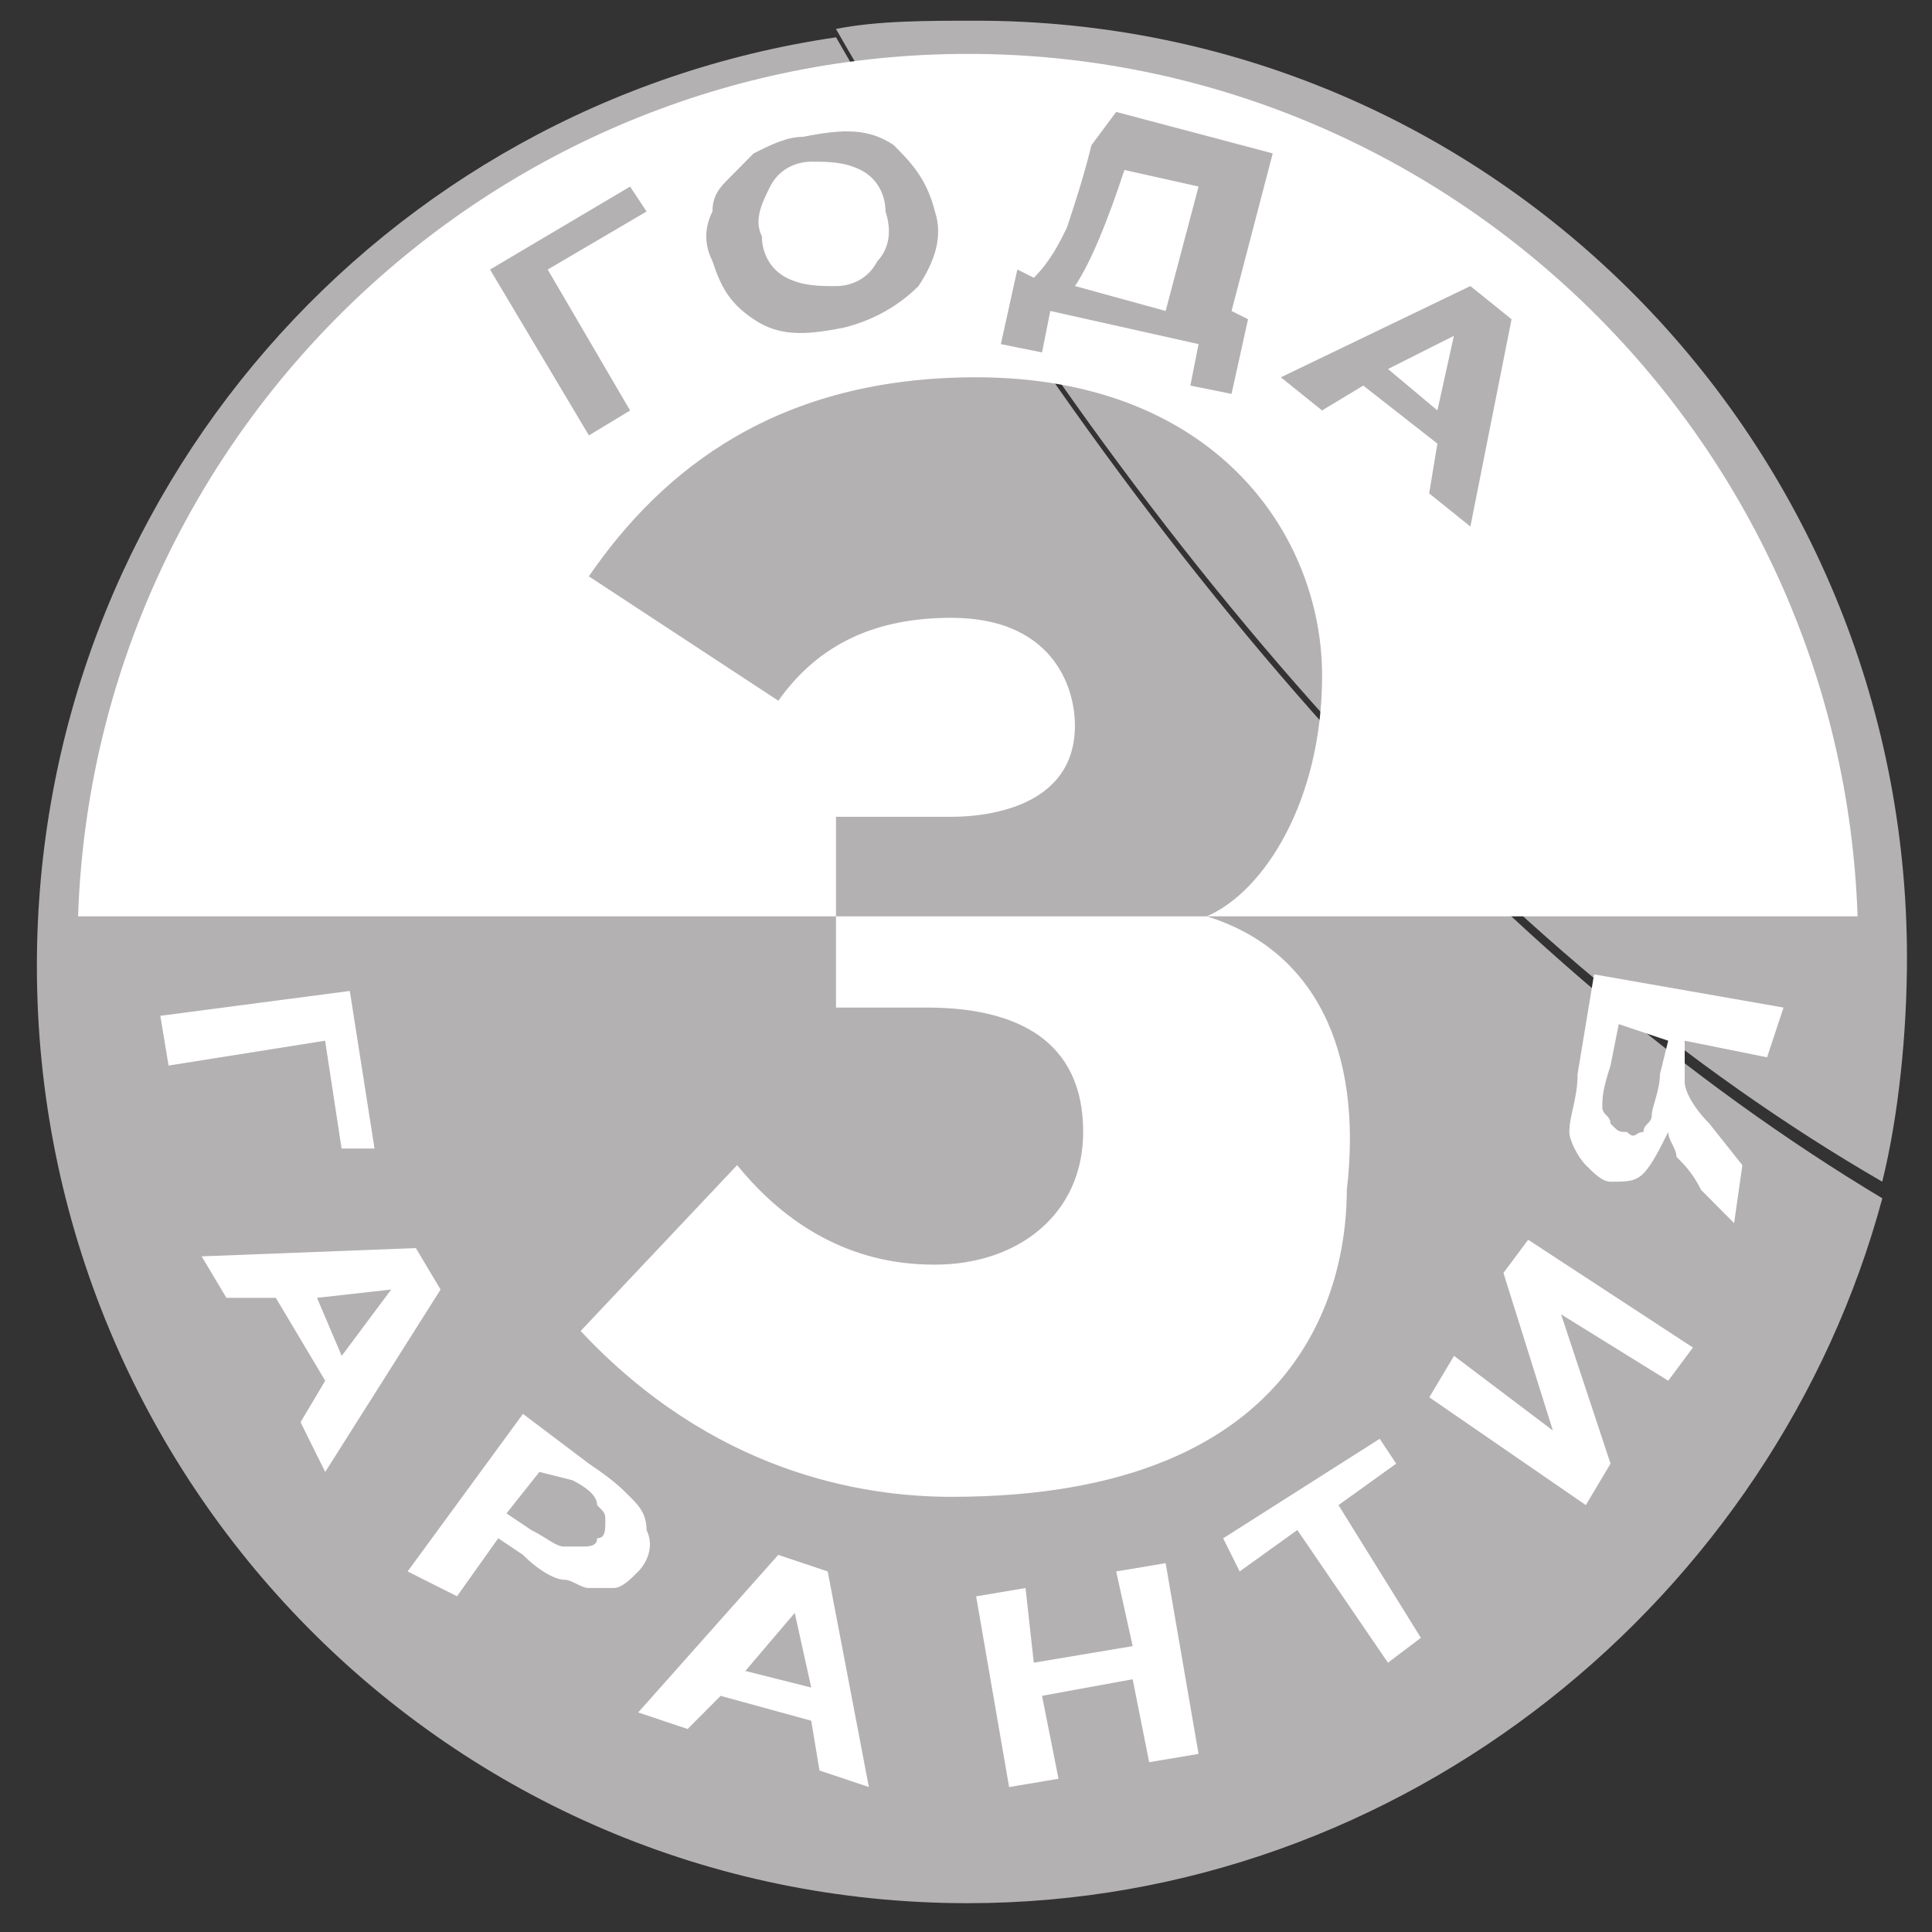 <svg width="45" height="45" viewBox="0 0 45 45" fill="none" xmlns="http://www.w3.org/2000/svg">
<rect x="0" y="0" width="45" height="45" fill="#333333" stroke="none"/>
<path d="M21.684 43.46C9.595 43.46 0 33.609 0 21.633C0 10.623 8.06 1.545 18.614 0C25.714 12.362 33.965 21.633 42.984 27.042C40.49 36.313 31.854 43.46 21.684 43.46Z" transform="translate(0.859 0.869)" fill="#B3B1B2"/>
<path d="M0 0.193C0.959 1.17863e-05 2.111 0 3.262 0C15.351 0 24.946 9.851 24.946 21.826C24.946 23.565 24.754 25.496 24.37 27.042C15.351 21.826 7.1 12.555 0 0.193Z" transform="translate(19.471 0.482)" fill="#B3B1B2"/>
<path d="M0 20.088C0.384 8.885 9.595 0 20.724 0C31.854 0 41.065 8.885 41.449 20.088H0ZM26.29 20.088C27.633 19.509 28.976 17.384 28.976 14.487C28.976 11.203 26.481 7.533 20.916 7.533C16.311 7.533 13.624 9.658 11.897 12.169L16.311 15.066C17.27 13.714 18.614 13.135 20.341 13.135C22.643 13.135 23.219 14.68 23.219 15.646C23.219 17.577 21.108 17.77 20.341 17.77H17.654V22.213H19.765C21.876 22.213 23.411 22.985 23.411 25.11C23.411 27.042 21.876 28.201 19.957 28.201C18.997 28.201 17.078 28.008 15.351 25.883L11.706 29.746C14.776 33.029 18.23 33.609 20.341 33.609C28.784 33.609 29.552 28.394 29.552 26.462C29.936 23.179 28.784 20.861 26.29 20.088Z" transform="translate(1.818 1.255)" fill="white"/>
<path d="M2.303 5.795L3.262 5.215L1.343 1.932L3.646 0.58L3.262 0L0 1.932" transform="translate(11.414 4.346)" fill="#B3B1B2"/>
<path d="M1.103 4.376C1.679 4.763 2.255 4.763 3.214 4.569C3.982 4.376 4.557 3.99 4.941 3.604C5.325 3.024 5.517 2.445 5.325 1.865C5.133 1.093 4.749 0.706 4.366 0.32C3.79 -0.066 3.214 -0.066 2.255 0.127C1.871 0.127 1.487 0.32 1.103 0.513C0.911 0.706 0.72 0.899 0.528 1.093C0.336 1.286 0.144 1.479 0.144 1.865C-0.048 2.252 -0.048 2.638 0.144 3.024C0.336 3.604 0.528 3.99 1.103 4.376ZM1.487 1.286C1.679 0.9 2.063 0.706 2.447 0.706C2.83 0.706 3.214 0.706 3.598 0.9C3.982 1.093 4.174 1.479 4.174 1.865C4.366 2.445 4.174 2.831 3.982 3.024C3.79 3.41 3.406 3.604 3.022 3.604C2.639 3.604 2.255 3.604 1.871 3.411C1.487 3.217 1.295 2.831 1.295 2.445C1.103 2.058 1.295 1.672 1.487 1.286Z" transform="translate(16.451 3.06)" fill="#B3B1B2"/>
<path d="M2.111 0.773C1.919 1.545 1.727 2.125 1.535 2.704C1.343 3.09 1.151 3.477 0.768 3.863L0.384 3.67L0 5.408L0.959 5.601L1.151 4.636L4.605 5.408L4.414 6.374L5.373 6.567L5.757 4.829L5.373 4.636L6.332 0.966L2.686 0L2.111 0.773ZM4.605 1.738L3.838 4.636L1.727 4.056C2.111 3.477 2.495 2.511 2.878 1.352L4.605 1.738Z" transform="translate(23.312 2.607)" fill="#B3B1B2"/>
<path d="M5.373 0.773L4.414 0L0 2.125L0.959 2.897L1.919 2.318L3.646 3.67L3.454 4.829L4.414 5.601L5.373 0.773ZM2.495 1.932L4.03 1.159L3.646 2.897L2.495 1.932Z" transform="translate(29.834 6.663)" fill="#B3B1B2"/>
<path d="M0 0.579L0.192 1.738L3.838 1.159L4.222 3.67H4.989L4.414 0" transform="translate(3.734 23.081)" fill="white"/>
<path d="M5.565 0.966L4.989 0L0 0.193L0.576 1.159H1.727L2.878 3.09L2.303 4.056L2.878 5.215L5.565 0.966ZM2.687 1.159L4.414 0.966L3.262 2.511L2.687 1.159Z" transform="translate(4.697 29.07)" fill="white"/>
<path d="M1.151 4.249L2.111 2.897L2.687 3.284C3.07 3.67 3.454 3.863 3.646 3.863C3.838 3.863 4.03 4.056 4.222 4.056C4.414 4.056 4.605 4.056 4.797 4.056C4.989 4.056 5.181 3.863 5.373 3.67C5.565 3.477 5.757 3.09 5.565 2.704C5.565 2.318 5.373 2.125 5.181 1.932C4.989 1.738 4.797 1.545 4.222 1.159L2.687 0L0 3.67L1.151 4.249ZM3.838 1.545C4.222 1.738 4.414 1.931 4.414 2.125C4.605 2.318 4.605 2.318 4.605 2.511C4.605 2.704 4.605 2.897 4.414 2.897C4.414 3.09 4.222 3.09 4.03 3.09C3.838 3.09 3.838 3.09 3.646 3.09C3.454 3.09 3.262 2.897 2.878 2.704L2.303 2.318L3.07 1.352L3.838 1.545Z" transform="translate(9.494 32.932)" fill="white"/>
<path d="M4.414 0.386L3.262 0L0 3.67L1.151 4.056L1.919 3.284L4.03 3.863L4.222 5.022L5.373 5.408L4.414 0.386ZM2.495 2.704L3.646 1.352L4.03 3.09L2.495 2.704Z" transform="translate(14.865 36.216)" fill="white"/>
<path d="M1.919 5.022L1.535 3.09L3.646 2.704L4.03 4.636L5.181 4.443L4.414 0L3.262 0.193L3.646 1.932L1.343 2.318L1.151 0.579L0 0.773L0.768 5.215" transform="translate(22.736 36.409)" fill="white"/>
<path d="M4.605 4.636L2.686 1.545L4.03 0.579L3.646 0L0 2.318L0.384 3.09L1.727 2.125L3.838 5.215" transform="translate(28.49 33.512)" fill="white"/>
<path d="M3.646 6.181L4.222 5.215L3.07 1.738L5.565 3.284L6.141 2.511L2.303 0L1.727 0.773L2.878 4.443L0.576 2.704L0 3.67" transform="translate(33.291 28.876)" fill="white"/>
<path d="M4.989 0.773L0.576 0L0.192 2.318C0.192 2.897 0 3.284 0 3.67C0 3.863 0.192 4.249 0.384 4.443C0.576 4.636 0.768 4.829 0.959 4.829C1.343 4.829 1.535 4.829 1.727 4.636C1.919 4.443 2.111 4.056 2.303 3.67C2.303 3.863 2.495 4.056 2.495 4.249C2.687 4.443 2.878 4.636 3.07 5.022L3.838 5.795L4.03 4.443L3.262 3.477C2.878 3.091 2.687 2.704 2.687 2.511C2.687 2.318 2.687 2.125 2.687 1.738V1.545L4.606 1.932L4.989 0.773ZM2.303 1.545L2.111 2.318C2.111 2.704 1.919 3.091 1.919 3.284C1.919 3.477 1.727 3.477 1.727 3.67C1.535 3.67 1.535 3.863 1.343 3.67C1.151 3.67 1.151 3.67 0.959 3.477C0.959 3.284 0.768 3.284 0.768 3.09C0.768 2.897 0.768 2.704 0.959 2.125L1.151 1.159L2.303 1.545Z" transform="translate(36.553 22.695)" fill="white"/>
</svg>
